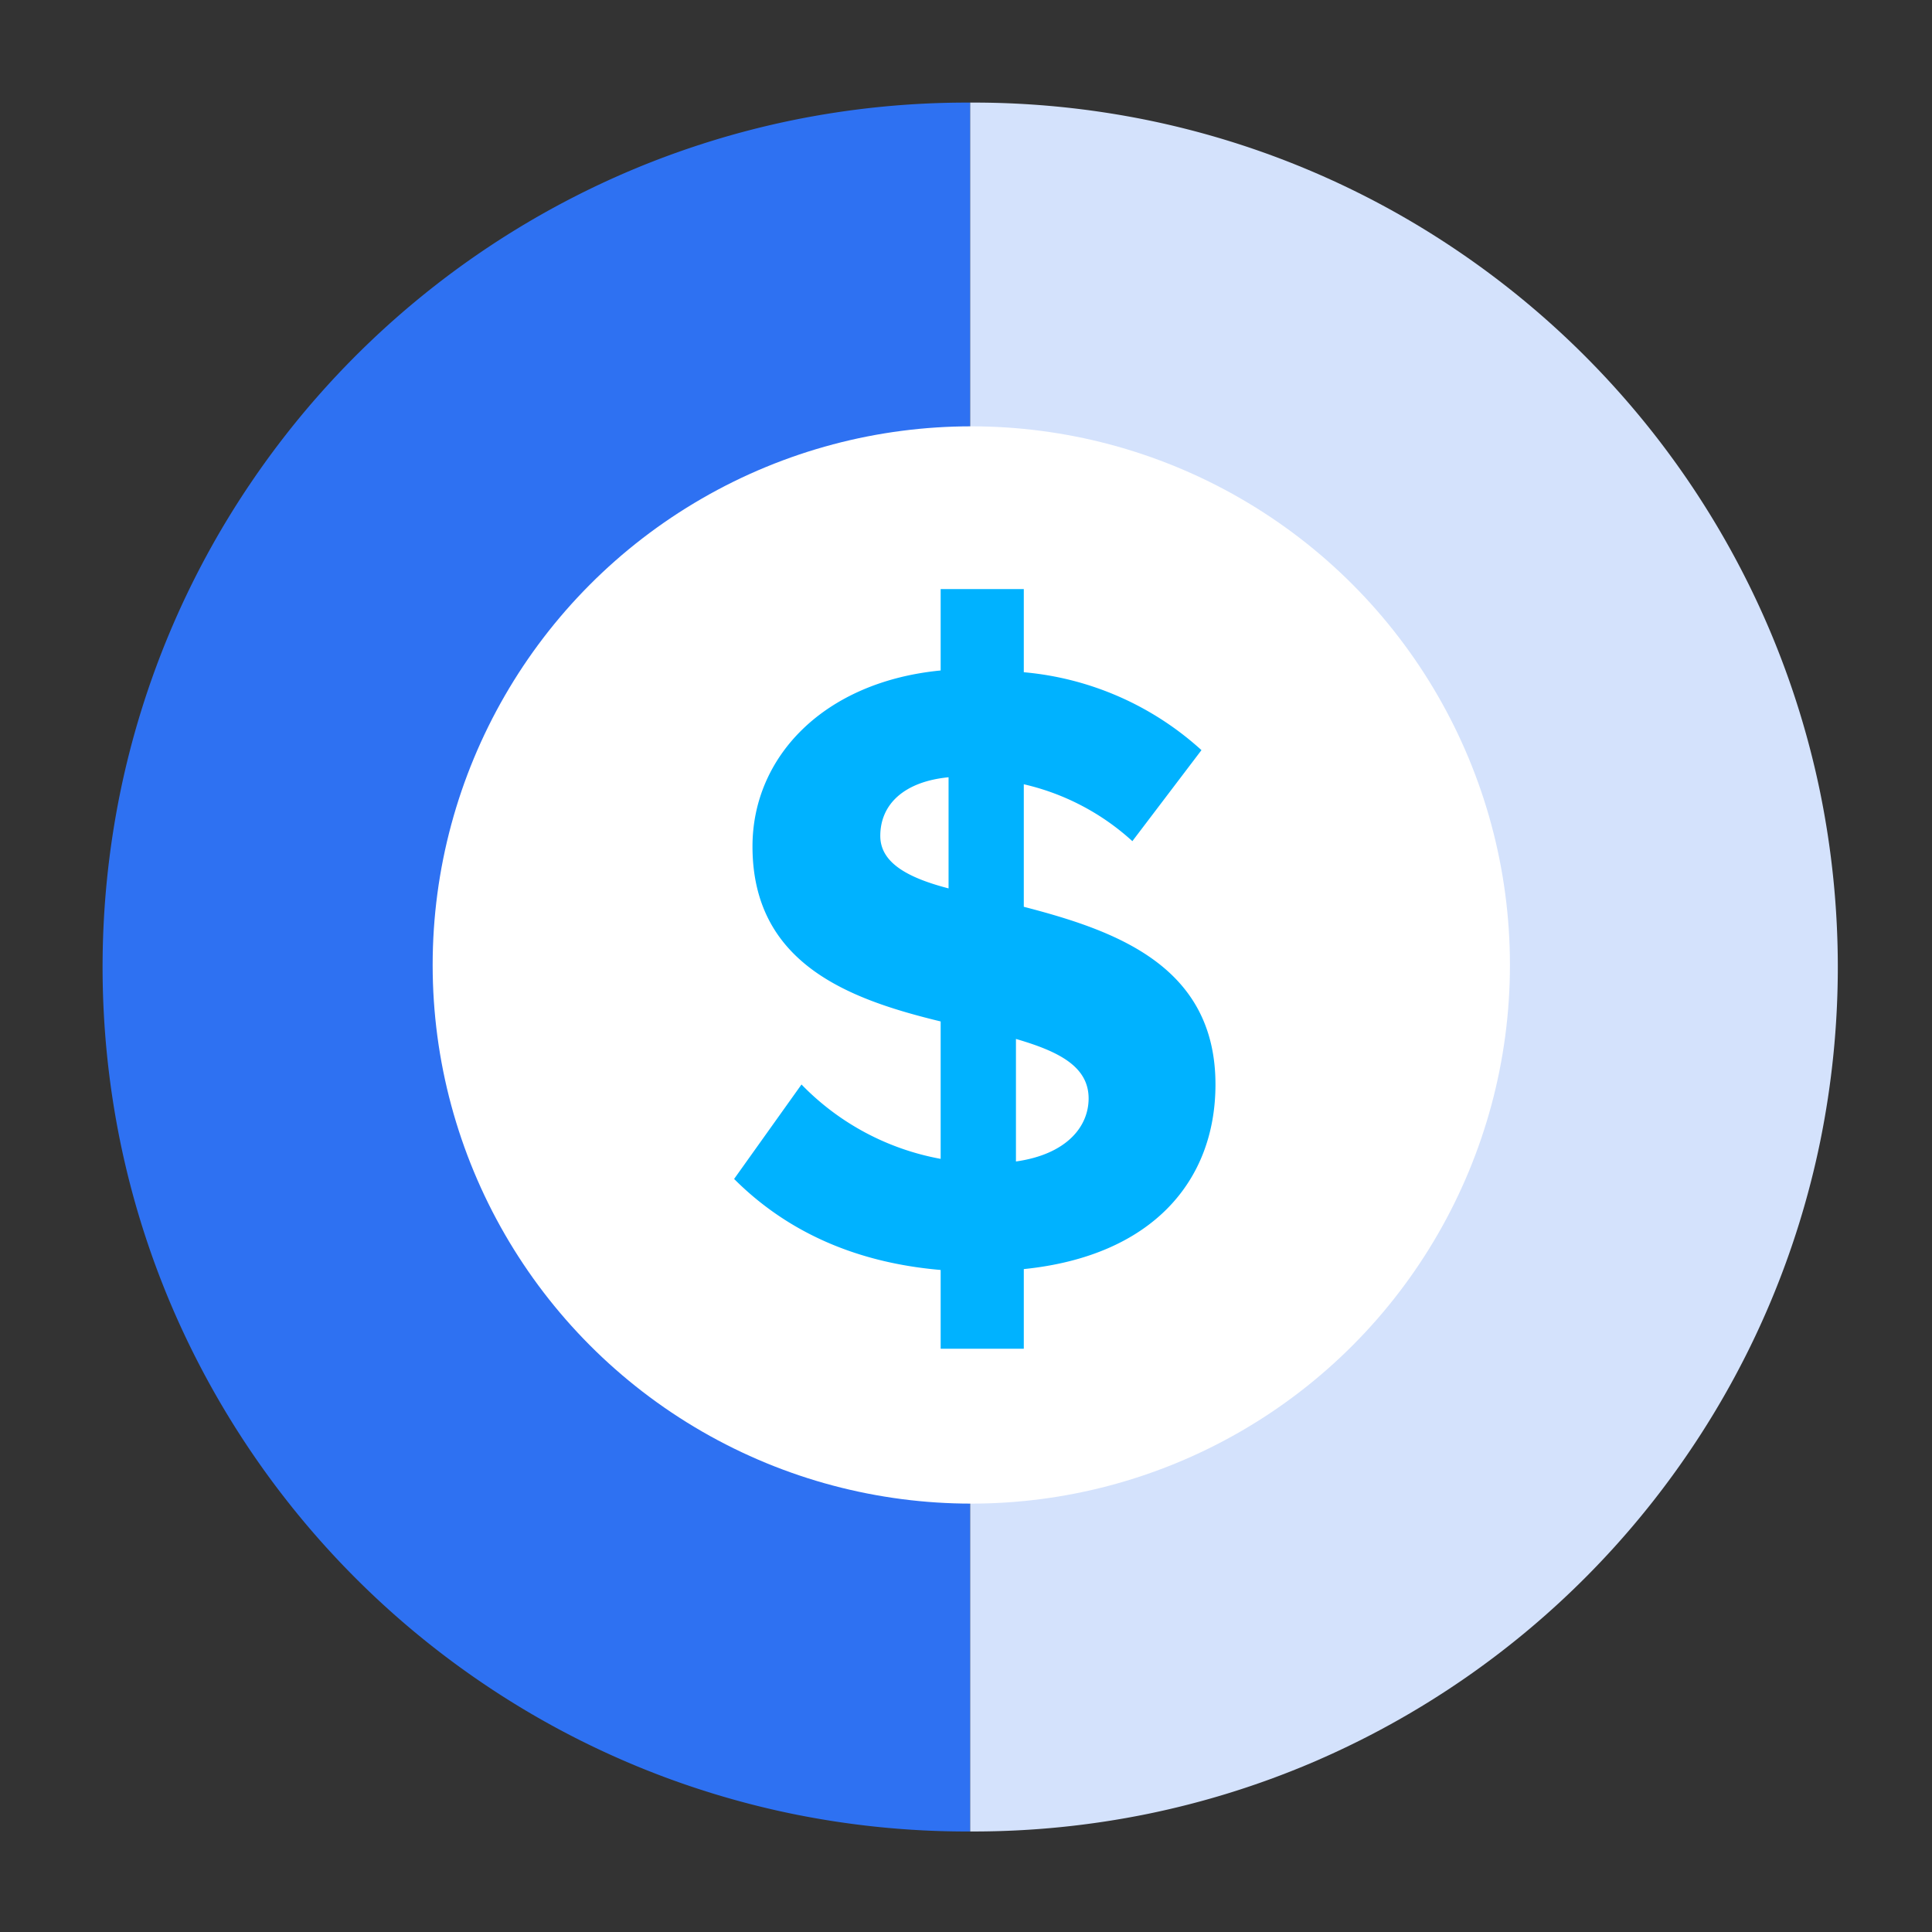 <svg xmlns="http://www.w3.org/2000/svg" width="226" height="226" viewBox="0 0 226 226">
  <rect x="0" y="0" width="226" height="226" fill="#333333" stroke="none"/>
  <g id="Group_147" data-name="Group 147" transform="translate(-1256 -9018)">
    <rect id="Rectangle_76" data-name="Rectangle 76" width="226" height="226" transform="translate(1256 9018)" fill="none"/>
    <path id="Subtraction_2" data-name="Subtraction 2" d="M101.491,202.241h-.371a101.865,101.865,0,0,1-20.379-2.054,100.567,100.567,0,0,1-36.158-15.215,101.417,101.417,0,0,1-36.636-44.49A100.615,100.615,0,0,1,2.054,121.5a102.112,102.112,0,0,1,0-40.759A100.57,100.57,0,0,1,17.27,44.583,101.414,101.414,0,0,1,61.759,7.947,100.611,100.611,0,0,1,80.741,2.054,101.864,101.864,0,0,1,101.12,0h.371v202.24Z" transform="translate(1268 9030.001)" fill="#2e71f2"/>
    <path id="Subtraction_3" data-name="Subtraction 3" d="M101.491,202.241h-.371a101.865,101.865,0,0,1-20.379-2.054,100.567,100.567,0,0,1-36.158-15.215,101.417,101.417,0,0,1-36.636-44.49A100.615,100.615,0,0,1,2.054,121.5a102.112,102.112,0,0,1,0-40.759A100.57,100.57,0,0,1,17.27,44.583,101.414,101.414,0,0,1,61.759,7.947,100.611,100.611,0,0,1,80.741,2.054,101.864,101.864,0,0,1,101.12,0h.371v202.24Z" transform="translate(1470.982 9232.241) rotate(180)" fill="#d4e2fc"/>
    <ellipse id="Ellipse_17" data-name="Ellipse 17" cx="63.009" cy="63.009" rx="63.009" ry="63.009" transform="translate(1306.611 9067.871)" fill="#fff"/>
    <path id="Path_49" data-name="Path 49" d="M38.208,103.547c0-13.924-11.774-18.019-22.421-20.783V68.431a28.185,28.185,0,0,1,12.7,6.655L36.57,64.438a35.551,35.551,0,0,0-20.783-9.112V45.6H6.061v9.521C-7.657,56.452-15.95,65.257-15.95,75.7c0,13.821,11.466,17.916,22.011,20.476v16.074a30.234,30.234,0,0,1-16.278-8.7L-18.1,114.6c5.631,5.631,13.412,9.726,24.161,10.647v9.214h9.726v-9.317C30.837,123.613,38.208,114.808,38.208,103.547ZM-1,74.471c0-3.686,2.764-6.348,7.986-6.859v13C2.273,79.385-1,77.645-1,74.471Zm15.869,38.085V98.223c4.914,1.433,8.5,3.174,8.5,6.962C23.364,108.563,20.7,111.737,14.866,112.556Z" transform="translate(1359.974 9041.31)" fill="#00b2ff"/>
  </g>
</svg>

